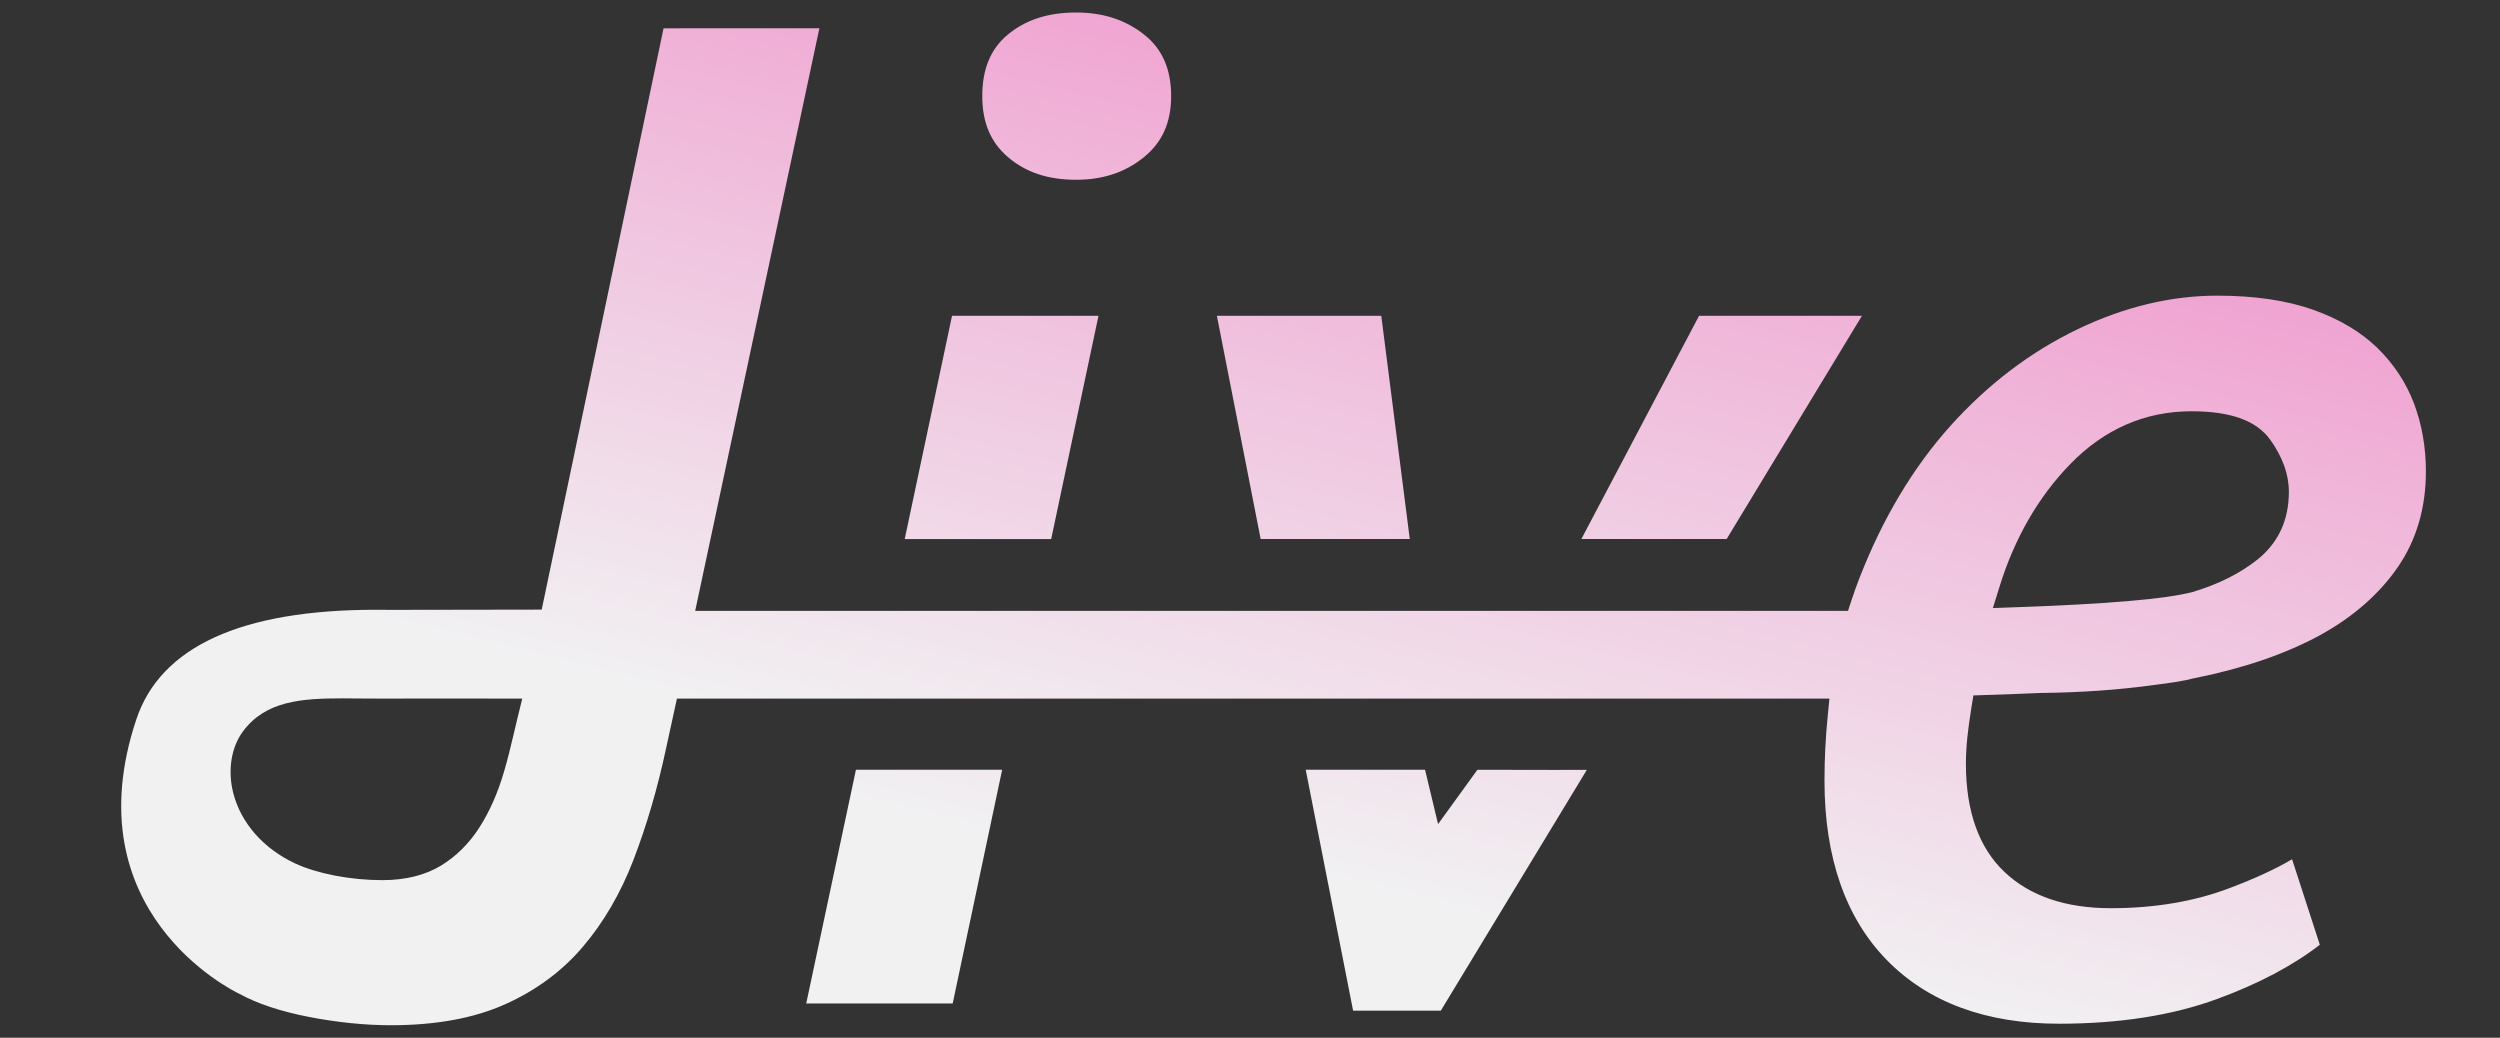<?xml version="1.0" encoding="utf-8"?>
<!-- Generator: Adobe Illustrator 15.0.0, SVG Export Plug-In . SVG Version: 6.00 Build 0)  -->
<!DOCTYPE svg PUBLIC "-//W3C//DTD SVG 1.0//EN" "http://www.w3.org/TR/2001/REC-SVG-20010904/DTD/svg10.dtd">
<svg version="1.0" id="Layer_1" xmlns="http://www.w3.org/2000/svg" xmlns:xlink="http://www.w3.org/1999/xlink" x="0px" y="0px"
	 width="53px" height="22px" viewBox="0 0 53 22" enable-background="new 0 0 53 22" xml:space="preserve">
<rect x="0" y="0" width="53" height="22" fill="#333333" stroke="none"/>
<g>
	<g>
		<defs>
			<polygon id="SVGID_1_" points="18.146,16.318 17.092,21.274 20.197,21.274 21.246,16.318 			"/>
		</defs>
		<clipPath id="SVGID_2_">
			<use xlink:href="#SVGID_1_"  overflow="visible"/>
		</clipPath>
		
			<linearGradient id="SVGID_3_" gradientUnits="userSpaceOnUse" x1="-416.351" y1="-558.845" x2="-416.208" y2="-558.845" gradientTransform="matrix(-72 364 -364 -72 -233367.25 111280.5)">
			<stop  offset="0" style="stop-color:#EB008B"/>
			<stop  offset="0.17" style="stop-color:#EC2B9D"/>
			<stop  offset="0.748" style="stop-color:#F0B8DA"/>
			<stop  offset="1" style="stop-color:#F1F1F2"/>
		</linearGradient>
		<polygon clip-path="url(#SVGID_2_)" fill="url(#SVGID_3_)" points="22.189,16.505 21.089,22.065 16.148,21.088 17.249,15.527 		
			"/>
	</g>
</g>
<g>
	<g>
		<defs>
			<polygon id="SVGID_4_" points="20.183,6.695 19.18,11.428 22.285,11.428 23.288,6.695 			"/>
		</defs>
		<clipPath id="SVGID_5_">
			<use xlink:href="#SVGID_4_"  overflow="visible"/>
		</clipPath>
		
			<linearGradient id="SVGID_6_" gradientUnits="userSpaceOnUse" x1="-416.353" y1="-558.843" x2="-416.208" y2="-558.843" gradientTransform="matrix(-72 364 -364 -72 -233366.25 111280.75)">
			<stop  offset="0" style="stop-color:#EB008B"/>
			<stop  offset="0.17" style="stop-color:#EC2B9D"/>
			<stop  offset="0.748" style="stop-color:#F0B8DA"/>
			<stop  offset="1" style="stop-color:#F1F1F2"/>
		</linearGradient>
		<polygon clip-path="url(#SVGID_5_)" fill="url(#SVGID_6_)" points="24.189,6.873 23.134,12.209 18.279,11.25 19.334,5.914 		"/>
	</g>
</g>
<g>
	<g>
		<defs>
			<path id="SVGID_7_" d="M21.361,0.737C21,1.038,20.824,1.466,20.824,2.038c0,0.555,0.177,0.978,0.541,1.289
				c0.377,0.326,0.851,0.484,1.446,0.484c0.577,0,1.051-0.159,1.451-0.488c0.381-0.313,0.566-0.733,0.566-1.285
				c0-0.57-0.185-0.994-0.563-1.297c-0.4-0.32-0.876-0.476-1.455-0.476C22.215,0.266,21.741,0.42,21.361,0.737"/>
		</defs>
		<clipPath id="SVGID_8_">
			<use xlink:href="#SVGID_7_"  overflow="visible"/>
		</clipPath>
		
			<linearGradient id="SVGID_9_" gradientUnits="userSpaceOnUse" x1="-416.356" y1="-558.84" x2="-416.207" y2="-558.84" gradientTransform="matrix(-72.001 364.007 -364.007 -72.001 -233369.625 111283.32)">
			<stop  offset="0" style="stop-color:#EB008B"/>
			<stop  offset="0.17" style="stop-color:#EC2B9D"/>
			<stop  offset="0.748" style="stop-color:#F0B8DA"/>
			<stop  offset="1" style="stop-color:#F1F1F2"/>
		</linearGradient>
		<polygon clip-path="url(#SVGID_8_)" fill="url(#SVGID_9_)" points="25.503,0.398 24.678,4.573 20.15,3.679 20.975,-0.498 		"/>
	</g>
</g>
<g>
	<g>
		<defs>
			<polygon id="SVGID_10_" points="36.02,6.695 33.525,11.427 36.605,11.427 39.473,6.695 			"/>
		</defs>
		<clipPath id="SVGID_11_">
			<use xlink:href="#SVGID_10_"  overflow="visible"/>
		</clipPath>
		
			<linearGradient id="SVGID_12_" gradientUnits="userSpaceOnUse" x1="-416.353" y1="-558.606" x2="-416.208" y2="-558.606" gradientTransform="matrix(-72 364 -364 -72 -233265.25 111300.75)">
			<stop  offset="0" style="stop-color:#EB008B"/>
			<stop  offset="0.17" style="stop-color:#EC2B9D"/>
			<stop  offset="0.748" style="stop-color:#F0B8DA"/>
			<stop  offset="1" style="stop-color:#F1F1F2"/>
		</linearGradient>
		<polygon clip-path="url(#SVGID_11_)" fill="url(#SVGID_12_)" points="40.373,6.873 39.248,12.559 32.625,11.246 33.75,5.563 		"/>
	</g>
</g>
<g>
	<g>
		<defs>
			<path id="SVGID_13_" d="M27.681,16.318l1.005,5.108h1.859l3.096-5.105c-0.225,0.001-0.46,0.001-0.695,0.001
				c-0.67,0-1.326-0.003-1.625-0.003l-0.834,1.152l-0.276-1.153H27.681z"/>
		</defs>
		<clipPath id="SVGID_14_">
			<use xlink:href="#SVGID_13_"  overflow="visible"/>
		</clipPath>
		
			<linearGradient id="SVGID_15_" gradientUnits="userSpaceOnUse" x1="-416.353" y1="-558.675" x2="-416.208" y2="-558.675" gradientTransform="matrix(-71.999 363.996 -363.996 -71.999 -233291.703 111293.727)">
			<stop  offset="0" style="stop-color:#EB008B"/>
			<stop  offset="0.17" style="stop-color:#EC2B9D"/>
			<stop  offset="0.748" style="stop-color:#F0B8DA"/>
			<stop  offset="1" style="stop-color:#F1F1F2"/>
		</linearGradient>
		<polygon clip-path="url(#SVGID_14_)" fill="url(#SVGID_15_)" points="34.613,16.51 33.416,22.563 26.708,21.235 27.905,15.185 		
			"/>
	</g>
</g>
<g>
	<g>
		<defs>
			<polygon id="SVGID_16_" points="25.798,6.695 26.726,11.427 29.887,11.427 29.283,6.695 			"/>
		</defs>
		<clipPath id="SVGID_17_">
			<use xlink:href="#SVGID_16_"  overflow="visible"/>
		</clipPath>
		
			<linearGradient id="SVGID_18_" gradientUnits="userSpaceOnUse" x1="-416.353" y1="-558.74" x2="-416.207" y2="-558.74" gradientTransform="matrix(-72 364 -364 -72 -233322.5 111289.25)">
			<stop  offset="0" style="stop-color:#EB008B"/>
			<stop  offset="0.17" style="stop-color:#EC2B9D"/>
			<stop  offset="0.748" style="stop-color:#F0B8DA"/>
			<stop  offset="1" style="stop-color:#F1F1F2"/>
		</linearGradient>
		<polygon clip-path="url(#SVGID_17_)" fill="url(#SVGID_18_)" points="30.787,6.873 29.732,12.204 24.897,11.246 25.952,5.917 		
			"/>
	</g>
</g>
<g>
	<g>
		<defs>
			<path id="SVGID_19_" d="M6.257,18.305c-0.674-0.315-1.152-0.86-1.313-1.496c-0.12-0.479-0.043-0.967,0.207-1.304
				c0.479-0.646,1.24-0.7,2.115-0.7c0.116,0,0.235,0.001,0.359,0.003c0.13,0.001,0.266,0.002,0.405,0.002
				c0.007,0,0.491-0.001,1.261-0.001c0.389,0,1.781,0.001,1.781,0.001l-0.1,0.408c-0.032,0.131-0.06,0.249-0.085,0.359
				c-0.065,0.271-0.12,0.505-0.201,0.78c-0.13,0.445-0.302,0.838-0.513,1.17c-0.22,0.349-0.499,0.626-0.826,0.825
				c-0.337,0.204-0.755,0.307-1.242,0.307C7.436,18.659,6.729,18.524,6.257,18.305 M42.387,12.447
				c0.32-1.036,0.826-1.914,1.504-2.61c0.721-0.741,1.585-1.118,2.567-1.118c0.83,0,1.377,0.196,1.669,0.601
				c0.264,0.367,0.397,0.738,0.397,1.108c0,0.602-0.227,1.086-0.673,1.44c-0.369,0.292-0.828,0.522-1.373,0.684
				c-0.575,0.149-1.807,0.254-3.766,0.322l-0.463,0.017L42.387,12.447z M14.067,0.601l-2.583,12.323l-3.059,0.005
				c-0.048,0-0.106,0-0.171,0c-0.082-0.001-0.176-0.002-0.281-0.002c-2.858,0-4.568,0.782-5.083,2.324
				c-1.358,4.071,2.028,5.742,2.172,5.812l0.019,0.009c0.376,0.206,0.869,0.37,1.465,0.486c0.608,0.118,1.195,0.177,1.743,0.177
				c0.949,0,1.763-0.149,2.421-0.445c0.655-0.293,1.208-0.703,1.644-1.215c0.442-0.518,0.805-1.141,1.076-1.847
				c0.279-0.728,0.511-1.519,0.689-2.355l0.232-1.063h24.433l-0.036,0.362c-0.046,0.461-0.069,0.923-0.069,1.374
				c0,1.631,0.445,2.912,1.323,3.809c0.876,0.895,2.104,1.348,3.65,1.348c1.276,0,2.407-0.176,3.36-0.528
				c0.867-0.318,1.596-0.703,2.168-1.146l-0.588-1.813c-0.35,0.207-0.784,0.407-1.318,0.609c-0.745,0.285-1.596,0.429-2.525,0.429
				c-0.955,0-1.714-0.257-2.252-0.767c-0.544-0.513-0.82-1.286-0.82-2.297c0-0.175,0.011-0.369,0.032-0.572
				c0.02-0.179,0.047-0.383,0.083-0.607l0.044-0.268l0.271-0.009c0.402-0.013,0.783-0.027,1.151-0.043
				c0.852-0.009,1.663-0.065,2.419-0.171c0.359-0.043,0.635-0.088,0.817-0.137l0.021-0.004c1.038-0.207,1.936-0.514,2.664-0.91
				c0.711-0.39,1.272-0.883,1.668-1.466c0.387-0.57,0.582-1.246,0.582-2.01c0-0.506-0.084-0.991-0.252-1.438
				c-0.166-0.44-0.426-0.835-0.774-1.176c-0.351-0.341-0.808-0.614-1.359-0.81c-0.561-0.2-1.247-0.301-2.038-0.301
				c-0.981,0-1.979,0.239-2.965,0.714c-0.994,0.478-1.898,1.164-2.688,2.042c-0.792,0.881-1.443,1.969-1.934,3.235
				c-0.058,0.146-0.113,0.303-0.166,0.463l-0.075,0.228h-24.44l2.633-12.35H14.067z"/>
		</defs>
		<clipPath id="SVGID_20_">
			<use xlink:href="#SVGID_19_"  overflow="visible"/>
		</clipPath>
		
			<linearGradient id="SVGID_21_" gradientUnits="userSpaceOnUse" x1="-416.353" y1="-558.737" x2="-416.208" y2="-558.737" gradientTransform="matrix(-72 364 -364 -72 -233322.25 111289.25)">
			<stop  offset="0" style="stop-color:#EB008B"/>
			<stop  offset="0.17" style="stop-color:#EC2B9D"/>
			<stop  offset="0.748" style="stop-color:#F0B8DA"/>
			<stop  offset="1" style="stop-color:#F1F1F2"/>
		</linearGradient>
		<polygon clip-path="url(#SVGID_20_)" fill="url(#SVGID_21_)" points="55.455,1.395 49.553,31.233 -2.491,20.939 3.411,-8.899 		
			"/>
	</g>
</g>
</svg>
